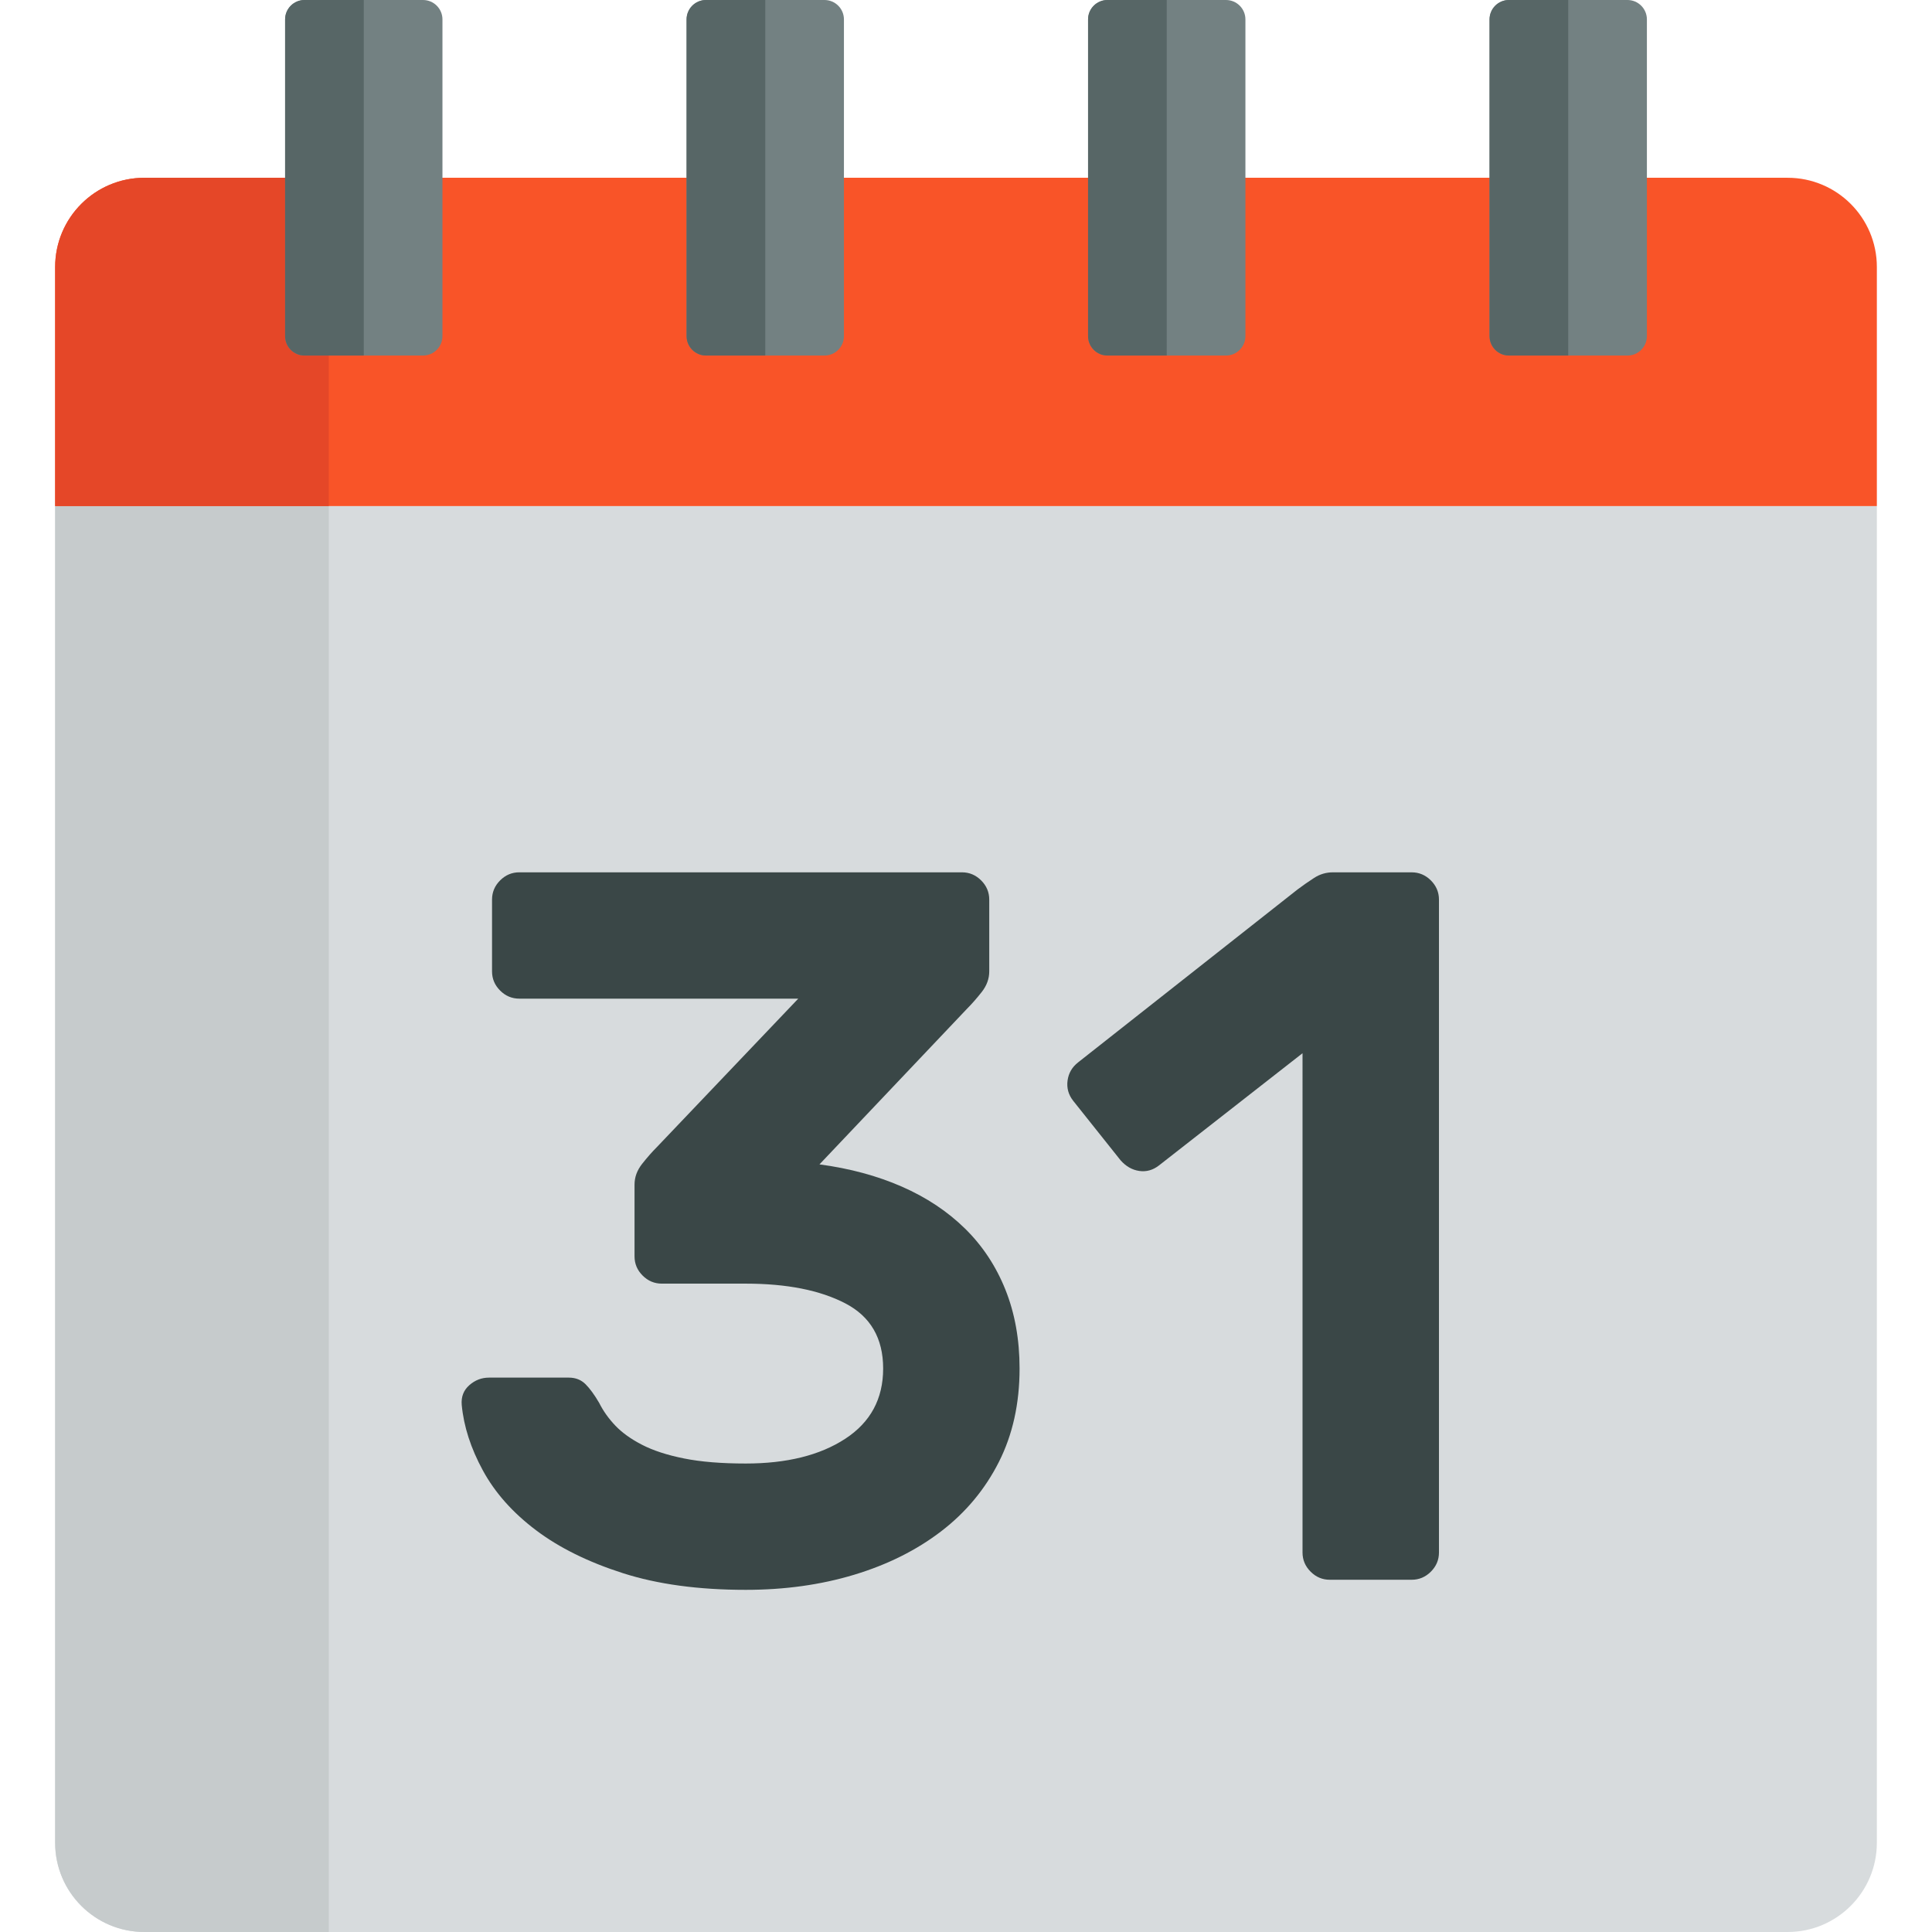<?xml version="1.0" encoding="iso-8859-1"?>
<!-- Generator: Adobe Illustrator 19.0.0, SVG Export Plug-In . SVG Version: 6.00 Build 0)  -->
<svg xmlns="http://www.w3.org/2000/svg" xmlns:xlink="http://www.w3.org/1999/xlink" version="1.1" id="Capa_1" x="0px" y="0px" viewBox="0 0 512 512" style="enable-background:new 0 0 512 512;" xml:space="preserve">
<path style="fill:#D7DBDD;" d="M473.735,512H38.265c-13.062,0-23.651-10.589-23.651-23.651V134.115h482.771v354.234  C497.385,501.411,486.797,512,473.735,512z"/>
<path style="fill:#C6CBCC;" d="M87.137,512H38.265c-13.062,0-23.651-10.589-23.651-23.651V134.115h72.523V512z"/>
<path style="fill:#F95428;" d="M497.385,134.115H14.615V70.762c0-13.062,10.589-23.651,23.651-23.651h435.469  c13.062,0,23.651,10.589,23.651,23.651L497.385,134.115L497.385,134.115z"/>
<path style="fill:#E54728;" d="M87.137,134.115H14.615V70.762c0-13.062,10.589-23.651,23.651-23.651h48.872L87.137,134.115  L87.137,134.115z"/>
<g>
	<path style="fill:#3A4747;" d="M254.93,231.174c1.963,0,3.657,0.716,5.089,2.143c1.427,1.431,2.142,3.126,2.142,5.089v19.015   c0,1.967-0.669,3.795-2.008,5.49c-1.339,1.698-2.636,3.171-3.883,4.419l-39.102,41.243c8.034,1.072,15.307,3.039,21.827,5.892   c6.516,2.858,12.094,6.562,16.739,11.115c4.64,4.552,8.21,9.955,10.713,16.203c2.499,6.251,3.75,13.215,3.75,20.89   c0,9.286-1.833,17.542-5.49,24.773c-3.662,7.232-8.75,13.349-15.266,18.346c-6.52,5-14.195,8.839-23.032,11.516   c-8.839,2.679-18.438,4.017-28.791,4.017c-12.5,0-23.346-1.472-32.54-4.418c-9.198-2.946-16.873-6.738-23.032-11.382   c-6.16-4.64-10.847-9.909-14.061-15.802c-3.214-5.891-5.088-11.692-5.624-17.408c-0.18-2.143,0.49-3.884,2.009-5.223   c1.514-1.339,3.255-2.009,5.222-2.009h21.158c1.783,0,3.256,0.582,4.419,1.741c1.159,1.163,2.364,2.812,3.616,4.955   c1.071,2.143,2.498,4.151,4.285,6.026c1.783,1.874,4.152,3.574,7.097,5.088c2.946,1.519,6.65,2.725,11.115,3.616   c4.46,0.896,9.909,1.339,16.337,1.339c10.889,0,19.685-2.185,26.381-6.562c6.695-4.373,10.043-10.579,10.043-18.613   c0-8.035-3.348-13.793-10.043-17.275c-6.696-3.481-15.492-5.222-26.381-5.222H175.39c-1.967,0-3.661-0.712-5.088-2.143   c-1.432-1.427-2.143-3.122-2.143-5.089v-19.015c0-1.962,0.67-3.791,2.008-5.49c1.339-1.694,2.632-3.167,3.883-4.419l37.495-39.369   h-73.918c-1.967,0-3.662-0.711-5.089-2.143c-1.431-1.427-2.142-3.121-2.142-5.088v-19.015c0-1.963,0.711-3.658,2.142-5.089   c1.427-1.427,3.122-2.143,5.089-2.143L254.93,231.174L254.93,231.174z"/>
	<path style="fill:#3A4747;" d="M284.389,291.702c-1.251-1.607-1.741-3.39-1.472-5.356c0.267-1.962,1.205-3.57,2.811-4.82   l58.117-45.797c1.427-1.071,2.9-2.096,4.419-3.08c1.514-0.979,3.167-1.473,4.954-1.473h20.891c1.962,0,3.657,0.716,5.088,2.143   c1.427,1.431,2.143,3.126,2.143,5.089V411.42c0,1.967-0.716,3.661-2.143,5.088c-1.431,1.432-3.126,2.143-5.088,2.143h-21.694   c-1.967,0-3.661-0.711-5.088-2.143c-1.432-1.427-2.143-3.121-2.143-5.088V279.115l-38.031,29.728   c-1.607,1.251-3.347,1.741-5.223,1.473c-1.874-0.268-3.527-1.206-4.954-2.812L284.389,291.702z"/>
</g>
<path style="fill:#738182;" d="M112.105,94.222H80.703c-2.843,0-5.148-2.305-5.148-5.148V5.148C75.555,2.305,77.859,0,80.703,0  h31.403c2.843,0,5.148,2.305,5.148,5.148v83.925C117.254,91.917,114.949,94.222,112.105,94.222z"/>
<path style="fill:#576666;" d="M96.404,94.222H80.703c-2.843,0-5.148-2.305-5.148-5.148V5.148C75.555,2.305,77.859,0,80.703,0  h15.701C96.404,0,96.404,94.222,96.404,94.222z"/>
<path style="fill:#738182;" d="M218.503,94.222H187.1c-2.843,0-5.148-2.305-5.148-5.148V5.148c0-2.843,2.305-5.148,5.148-5.148  h31.403c2.843,0,5.148,2.305,5.148,5.148v83.925C223.651,91.917,221.346,94.222,218.503,94.222z"/>
<path style="fill:#576666;" d="M202.801,94.222H187.1c-2.843,0-5.148-2.305-5.148-5.148V5.148c0-2.843,2.305-5.148,5.148-5.148  h15.701L202.801,94.222L202.801,94.222z"/>
<path style="fill:#738182;" d="M324.9,94.222h-31.403c-2.843,0-5.148-2.305-5.148-5.148V5.148c0-2.843,2.305-5.148,5.148-5.148  H324.9c2.843,0,5.148,2.305,5.148,5.148v83.925C330.048,91.917,327.743,94.222,324.9,94.222z"/>
<path style="fill:#576666;" d="M309.199,94.222h-15.701c-2.843,0-5.148-2.305-5.148-5.148V5.148c0-2.843,2.305-5.148,5.148-5.148  h15.701V94.222z"/>
<path style="fill:#738182;" d="M431.297,94.222h-31.403c-2.843,0-5.148-2.305-5.148-5.148V5.148c0-2.843,2.305-5.148,5.148-5.148  h31.403c2.843,0,5.148,2.305,5.148,5.148v83.925C436.445,91.917,434.141,94.222,431.297,94.222z"/>
<path style="fill:#576666;" d="M415.596,94.222h-15.701c-2.843,0-5.148-2.305-5.148-5.148V5.148c0-2.843,2.305-5.148,5.148-5.148  h15.701V94.222z"/>
<g>
</g>
<g>
</g>
<g>
</g>
<g>
</g>
<g>
</g>
<g>
</g>
<g>
</g>
<g>
</g>
<g>
</g>
<g>
</g>
<g>
</g>
<g>
</g>
<g>
</g>
<g>
</g>
<g>
</g>
</svg>
